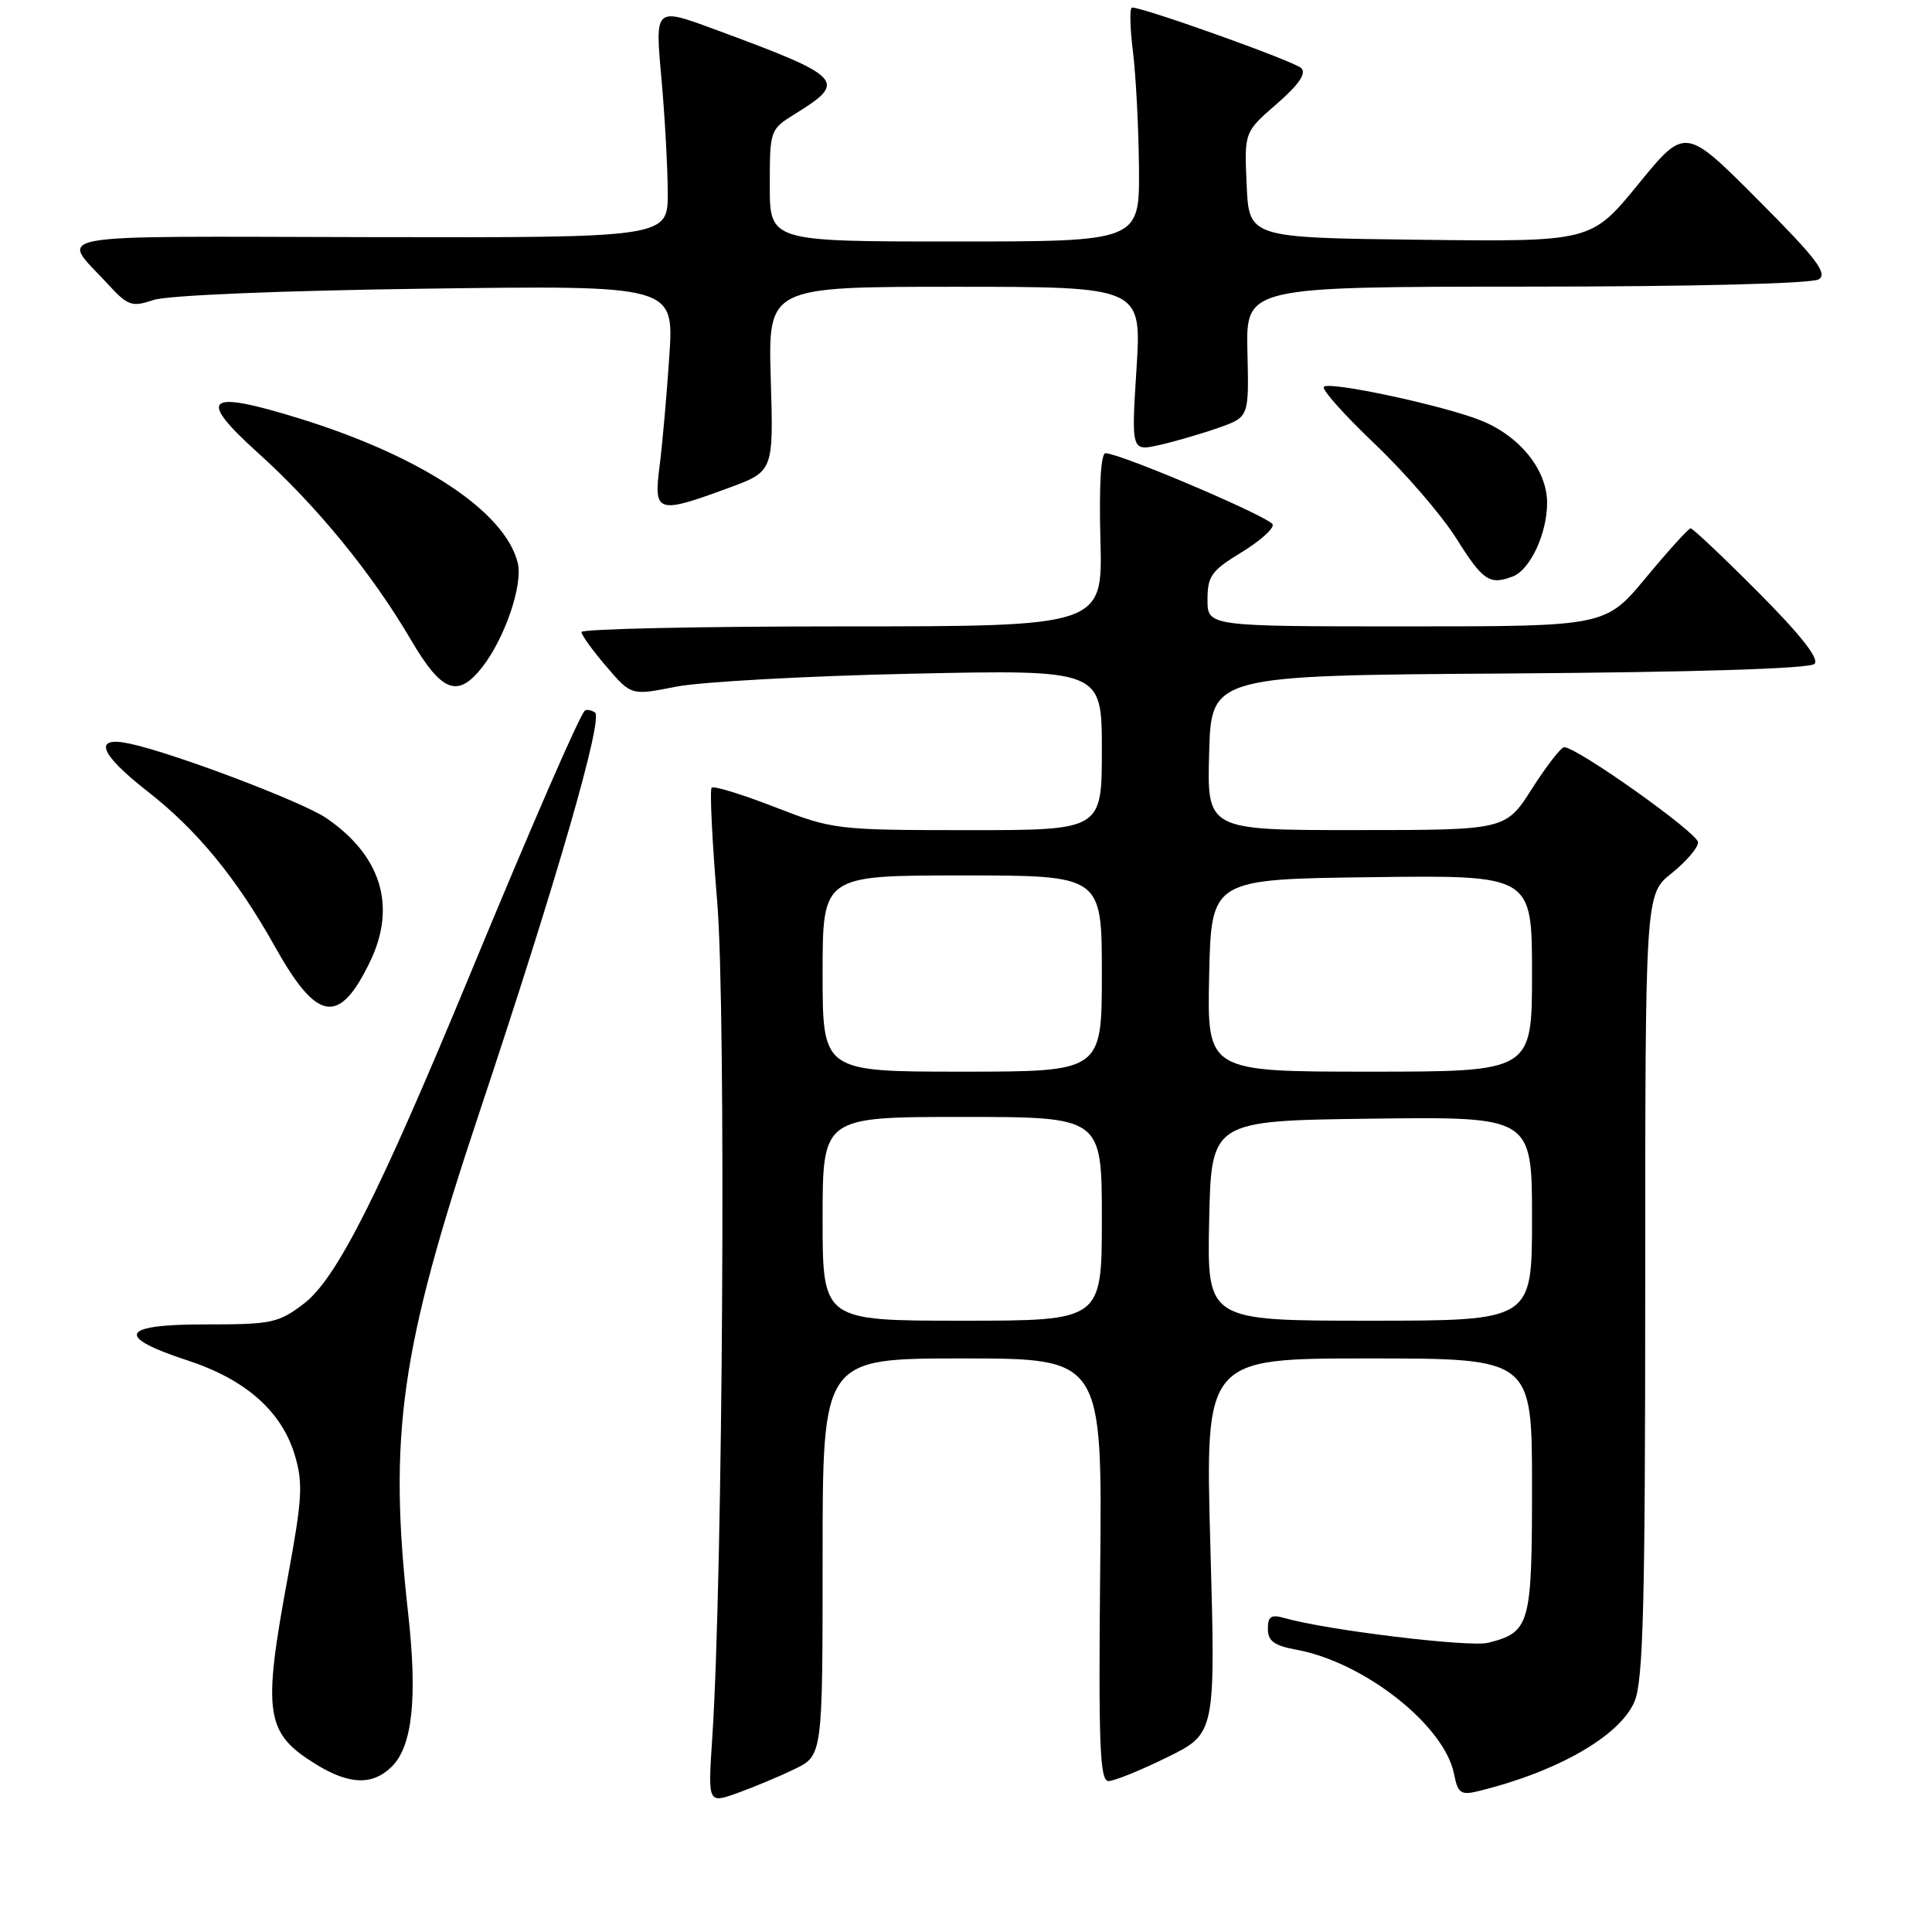 <?xml version="1.0" encoding="UTF-8" standalone="no"?>
<!DOCTYPE svg PUBLIC "-//W3C//DTD SVG 1.1//EN" "http://www.w3.org/Graphics/SVG/1.1/DTD/svg11.dtd" >
<svg xmlns="http://www.w3.org/2000/svg" xmlns:xlink="http://www.w3.org/1999/xlink" version="1.1" viewBox="0 0 256 256">
 <g >
 <path fill="currentColor"
d=" M 105.25 234.43 C 109.00 232.63 109.00 232.63 109.00 206.31 C 109.00 180.00 109.00 180.00 127.53 180.00 C 146.06 180.00 146.06 180.00 145.78 208.00 C 145.55 231.25 145.73 236.00 146.88 236.00 C 147.63 236.00 151.14 234.58 154.66 232.85 C 161.07 229.69 161.07 229.69 160.38 204.85 C 159.69 180.00 159.69 180.00 181.34 180.00 C 203.00 180.00 203.00 180.00 203.00 196.93 C 203.00 215.33 202.74 216.27 197.18 217.68 C 194.75 218.30 175.72 215.99 170.25 214.41 C 168.43 213.89 168.00 214.16 168.00 215.84 C 168.00 217.44 168.84 218.06 171.75 218.59 C 180.72 220.22 191.37 228.59 192.66 235.03 C 193.17 237.62 193.56 237.90 195.87 237.34 C 206.38 234.77 214.68 230.01 216.59 225.44 C 217.74 222.68 218.00 212.56 218.00 170.28 C 218.00 118.50 218.00 118.50 221.50 115.71 C 223.43 114.17 225.00 112.33 225.00 111.61 C 225.00 110.39 208.95 98.99 207.26 99.01 C 206.84 99.01 204.93 101.48 203.00 104.50 C 199.50 109.99 199.50 109.99 179.72 109.99 C 159.93 110.00 159.93 110.00 160.22 99.75 C 160.50 89.50 160.50 89.50 199.96 89.24 C 224.63 89.07 239.80 88.60 240.43 87.97 C 241.10 87.30 238.63 84.16 232.99 78.49 C 228.34 73.82 224.31 70.01 224.02 70.01 C 223.73 70.02 221.08 72.94 218.12 76.51 C 212.74 83.00 212.74 83.00 186.37 83.00 C 160.00 83.00 160.00 83.00 160.00 79.46 C 160.00 76.34 160.53 75.60 164.47 73.21 C 166.92 71.72 168.80 70.05 168.64 69.50 C 168.38 68.57 148.70 60.17 146.50 60.05 C 145.87 60.02 145.62 64.27 145.81 71.50 C 146.12 83.00 146.12 83.00 111.56 83.00 C 92.55 83.00 77.02 83.34 77.04 83.75 C 77.06 84.16 78.55 86.23 80.36 88.33 C 83.64 92.17 83.64 92.17 89.57 90.99 C 92.83 90.35 106.86 89.57 120.75 89.27 C 146.00 88.73 146.00 88.73 146.00 99.36 C 146.00 110.00 146.00 110.00 128.25 110.00 C 110.84 109.99 110.35 109.93 102.64 106.93 C 98.32 105.25 94.57 104.10 94.30 104.37 C 94.03 104.64 94.36 111.42 95.03 119.44 C 96.23 133.76 95.79 209.03 94.38 230.24 C 93.80 238.98 93.80 238.98 97.65 237.61 C 99.77 236.85 103.19 235.43 105.25 234.43 Z  M 51.93 234.07 C 54.65 231.35 55.33 224.97 54.08 213.76 C 51.44 190.11 53.04 178.85 63.43 147.68 C 73.74 116.78 80.00 95.12 78.83 94.40 C 78.30 94.07 77.70 93.97 77.49 94.17 C 76.73 94.93 70.58 109.06 62.33 129.00 C 50.14 158.47 44.59 169.45 40.24 172.76 C 36.91 175.30 35.95 175.50 27.29 175.49 C 15.96 175.47 15.14 177.09 24.87 180.27 C 32.54 182.78 37.32 187.00 39.06 192.80 C 40.17 196.51 40.05 198.60 38.17 208.79 C 34.75 227.21 35.13 229.67 42.02 233.87 C 46.35 236.51 49.43 236.57 51.93 234.07 Z  M 49.02 127.45 C 52.58 120.11 50.53 113.37 43.22 108.39 C 40.06 106.24 23.13 99.82 17.25 98.55 C 12.26 97.46 13.13 99.85 19.56 104.87 C 26.12 109.99 31.37 116.39 36.41 125.40 C 42.02 135.44 44.93 135.91 49.02 127.45 Z  M 63.87 88.44 C 66.89 84.60 69.33 77.45 68.60 74.56 C 66.90 67.78 55.84 60.47 39.77 55.48 C 27.24 51.60 26.00 52.62 34.23 60.05 C 41.98 67.04 49.31 76.01 54.43 84.75 C 58.52 91.72 60.63 92.55 63.87 88.44 Z  M 200.46 76.38 C 202.76 75.49 205.00 70.69 205.00 66.63 C 205.00 62.27 201.38 57.77 196.22 55.71 C 191.28 53.73 176.17 50.49 175.42 51.25 C 175.09 51.58 178.13 54.98 182.16 58.82 C 186.20 62.66 191.07 68.31 193.00 71.39 C 196.49 76.96 197.39 77.56 200.46 76.38 Z  M 96.50 64.67 C 102.50 62.47 102.50 62.47 102.13 50.23 C 101.77 38.00 101.77 38.00 126.53 38.00 C 151.28 38.00 151.28 38.00 150.59 48.90 C 149.90 59.81 149.90 59.81 153.70 58.95 C 155.79 58.47 159.30 57.45 161.50 56.67 C 165.50 55.26 165.50 55.26 165.29 46.63 C 165.09 38.00 165.09 38.00 202.29 37.98 C 224.34 37.98 240.11 37.58 241.00 37.01 C 242.21 36.23 240.64 34.19 232.89 26.43 C 223.29 16.80 223.29 16.80 217.07 24.42 C 210.84 32.04 210.84 32.04 188.17 31.77 C 165.50 31.50 165.50 31.50 165.19 24.50 C 164.87 17.50 164.87 17.50 169.16 13.78 C 172.09 11.23 173.13 9.73 172.43 9.03 C 171.53 8.13 151.61 1.00 150.00 1.00 C 149.67 1.00 149.72 3.59 150.11 6.75 C 150.51 9.91 150.87 16.89 150.92 22.25 C 151.00 32.00 151.00 32.00 126.50 32.00 C 102.00 32.00 102.00 32.00 102.00 24.58 C 102.00 17.22 102.03 17.15 105.40 15.06 C 112.34 10.77 111.78 10.19 94.65 3.87 C 86.79 0.97 86.79 0.97 87.63 10.24 C 88.09 15.33 88.47 22.20 88.48 25.50 C 88.50 31.50 88.50 31.50 48.77 31.42 C 4.78 31.33 7.95 30.76 14.30 37.65 C 16.95 40.54 17.47 40.71 20.35 39.75 C 22.19 39.13 37.22 38.51 56.40 38.25 C 89.31 37.81 89.31 37.81 88.69 47.16 C 88.35 52.30 87.77 58.86 87.40 61.75 C 86.59 67.99 87.07 68.14 96.50 64.67 Z  M 109.00 161.50 C 109.00 148.00 109.00 148.00 127.50 148.00 C 146.00 148.00 146.00 148.00 146.00 161.50 C 146.00 175.00 146.00 175.00 127.50 175.00 C 109.00 175.00 109.00 175.00 109.00 161.50 Z  M 160.22 161.75 C 160.50 148.50 160.50 148.50 181.75 148.23 C 203.00 147.96 203.00 147.96 203.00 161.48 C 203.00 175.00 203.00 175.00 181.47 175.00 C 159.94 175.00 159.94 175.00 160.22 161.75 Z  M 109.00 129.00 C 109.00 116.00 109.00 116.00 127.50 116.00 C 146.00 116.00 146.00 116.00 146.00 129.00 C 146.00 142.00 146.00 142.00 127.50 142.00 C 109.00 142.00 109.00 142.00 109.00 129.00 Z  M 160.22 129.25 C 160.50 116.50 160.50 116.50 181.75 116.23 C 203.00 115.96 203.00 115.96 203.00 128.98 C 203.00 142.00 203.00 142.00 181.47 142.00 C 159.94 142.00 159.94 142.00 160.22 129.25 Z "/>
</g>
</svg>